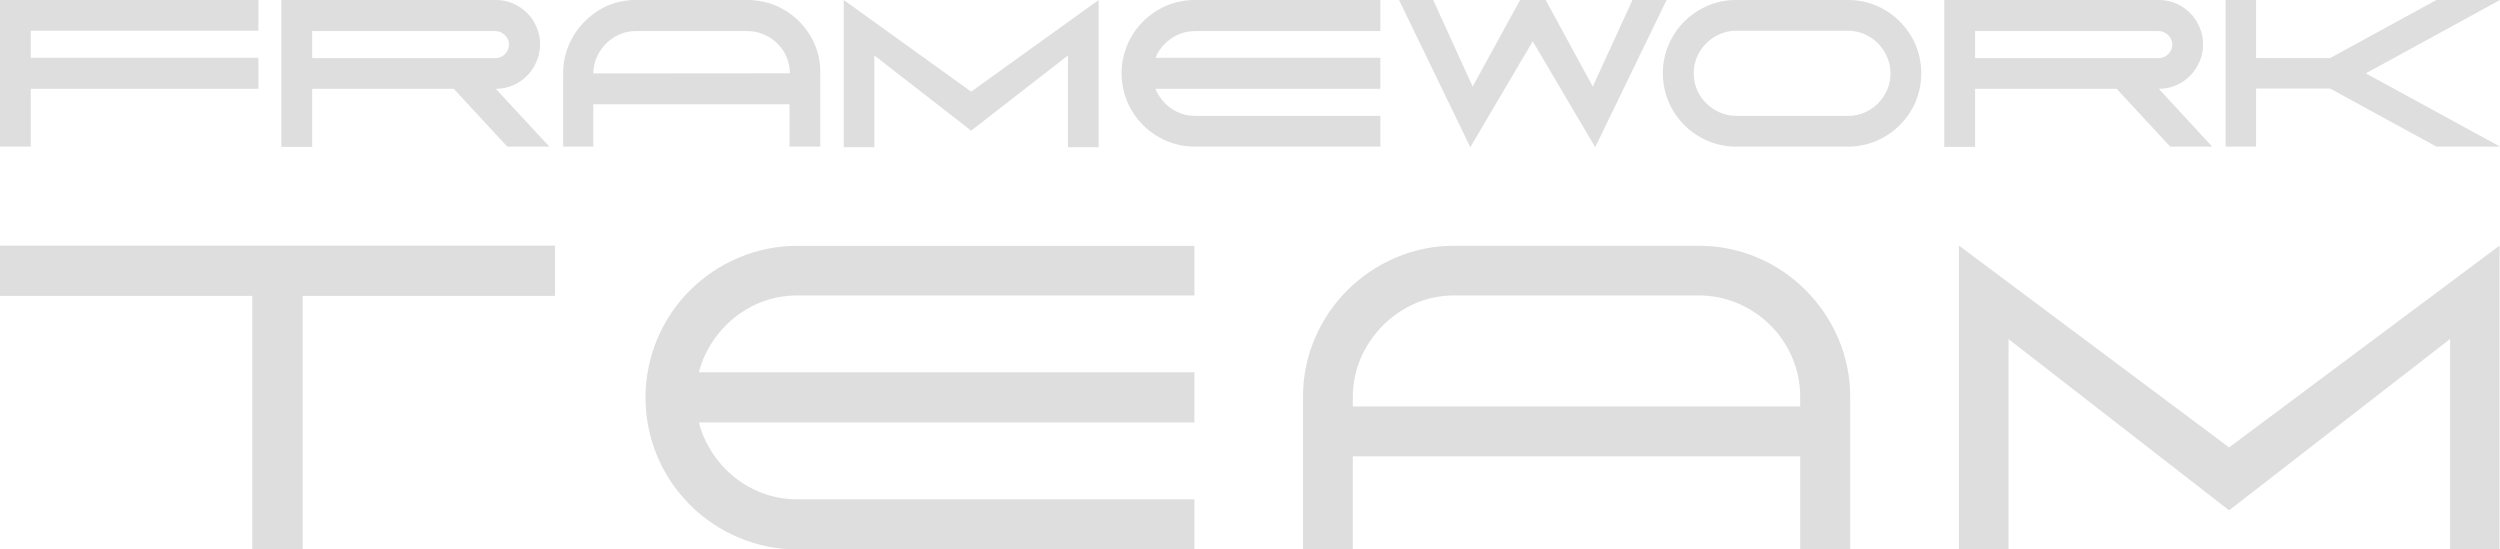 <svg width="91" height="20" viewBox="0 0 91 20" fill="none" xmlns="http://www.w3.org/2000/svg">
<path d="M1.121 1.119V2.104H9.407V3.233H1.121V5.336H0V0H9.407V1.119H1.121Z" fill="#DEDEDE"/>
<path d="M18.047 3.233C18.263 3.233 18.477 3.19 18.676 3.104C18.867 3.022 19.04 2.905 19.186 2.758C19.489 2.452 19.658 2.04 19.659 1.61C19.661 1.394 19.617 1.179 19.529 0.981C19.449 0.791 19.332 0.618 19.186 0.472C19.039 0.326 18.866 0.209 18.676 0.126C18.477 0.041 18.263 -0.002 18.047 5.04009e-05H10.242V5.346H11.363V3.233H16.517L18.465 5.337H19.995L18.047 3.233ZM11.363 1.132H18.034C18.098 1.131 18.161 1.144 18.22 1.17C18.279 1.197 18.332 1.234 18.377 1.28C18.425 1.326 18.463 1.38 18.491 1.44C18.515 1.498 18.528 1.561 18.528 1.624C18.528 1.687 18.515 1.75 18.491 1.808C18.464 1.868 18.427 1.922 18.38 1.969C18.335 2.016 18.28 2.054 18.22 2.079C18.161 2.104 18.098 2.117 18.034 2.116H11.363V1.132Z" fill="#DEDEDE"/>
<path d="M29.661 1.626C29.526 1.312 29.334 1.026 29.094 0.783C28.851 0.539 28.564 0.343 28.247 0.208C27.917 0.069 27.563 -0.002 27.205 3.94416e-05H23.147C22.791 -0.002 22.439 0.069 22.111 0.208C21.801 0.347 21.519 0.542 21.28 0.783C21.038 1.025 20.845 1.311 20.71 1.626C20.57 1.953 20.498 2.305 20.499 2.66V5.337H21.595V3.796H28.738V5.337H29.859V2.66C29.864 2.306 29.797 1.954 29.661 1.626ZM23.147 1.132H27.205C27.411 1.13 27.615 1.172 27.803 1.255C28.176 1.409 28.474 1.704 28.631 2.076C28.711 2.262 28.751 2.464 28.751 2.667L21.595 2.673C21.597 2.467 21.642 2.264 21.727 2.076C21.807 1.891 21.922 1.724 22.064 1.582C22.206 1.441 22.374 1.327 22.558 1.248C22.744 1.169 22.944 1.129 23.147 1.132Z" fill="#DEDEDE"/>
<path d="M39.99 0V5.358H38.873V2.019L35.35 4.755L31.827 2.019V5.358H30.712V0L35.35 3.336L39.99 0Z" fill="#DEDEDE"/>
<path d="M42.153 1.909C42.117 1.972 42.086 2.037 42.059 2.104H50.245V3.233H42.059C42.086 3.3 42.117 3.365 42.153 3.428C42.245 3.583 42.361 3.724 42.496 3.843C42.633 3.961 42.788 4.054 42.956 4.12C43.128 4.184 43.311 4.217 43.495 4.217H50.245V5.336H43.495C43.137 5.338 42.784 5.267 42.456 5.126C42.138 4.991 41.849 4.797 41.605 4.553C41.364 4.31 41.17 4.023 41.036 3.708C40.897 3.379 40.825 3.025 40.825 2.668C40.825 2.311 40.897 1.958 41.036 1.629C41.17 1.313 41.364 1.026 41.605 0.783C41.85 0.539 42.139 0.344 42.456 0.208C42.784 0.069 43.138 -0.001 43.495 1.91383e-05H50.245V1.132H43.495C43.311 1.132 43.128 1.165 42.956 1.23C42.788 1.295 42.633 1.388 42.496 1.506C42.362 1.622 42.246 1.757 42.153 1.909Z" fill="#DEDEDE"/>
<path d="M60.663 0L58.065 5.358L55.792 1.503L53.519 5.358L50.925 0H52.168L53.604 3.151L55.333 0H56.261L57.977 3.151L59.422 0H60.663Z" fill="#DEDEDE"/>
<path d="M69.727 1.629C69.59 1.314 69.395 1.027 69.153 0.783C68.91 0.539 68.621 0.343 68.303 0.208C67.975 0.069 67.621 -0.002 67.264 3.98929e-05H63.2C62.842 -0.002 62.488 0.069 62.158 0.208C61.841 0.344 61.552 0.539 61.308 0.783C61.066 1.026 60.873 1.313 60.738 1.629C60.599 1.958 60.527 2.311 60.527 2.668C60.527 3.025 60.599 3.379 60.738 3.708C60.873 4.023 61.066 4.31 61.308 4.553C61.552 4.797 61.84 4.991 62.158 5.126C62.487 5.267 62.842 5.339 63.2 5.337H67.264C67.622 5.339 67.975 5.267 68.303 5.126C68.621 4.992 68.91 4.798 69.153 4.553C69.395 4.309 69.59 4.023 69.727 3.708C69.864 3.378 69.934 3.025 69.934 2.668C69.934 2.312 69.864 1.958 69.727 1.629ZM67.264 4.217H63.2C62.994 4.219 62.79 4.177 62.602 4.094C62.417 4.015 62.25 3.902 62.108 3.761C61.965 3.619 61.851 3.451 61.771 3.267C61.691 3.078 61.65 2.875 61.651 2.67C61.65 2.464 61.691 2.259 61.771 2.069C61.851 1.885 61.965 1.718 62.108 1.576C62.25 1.434 62.417 1.321 62.602 1.242C62.79 1.159 62.994 1.118 63.2 1.12H67.264C67.47 1.118 67.674 1.16 67.863 1.242C68.047 1.321 68.215 1.434 68.357 1.576C68.498 1.721 68.611 1.89 68.691 2.076C68.773 2.265 68.815 2.47 68.814 2.676C68.815 2.882 68.773 3.085 68.691 3.274C68.61 3.457 68.497 3.624 68.357 3.767C68.218 3.905 68.055 4.016 67.875 4.094C67.683 4.179 67.475 4.22 67.264 4.217Z" fill="#DEDEDE"/>
<path d="M78.58 3.233C78.796 3.233 79.011 3.19 79.209 3.104C79.4 3.022 79.573 2.905 79.719 2.758C79.865 2.61 79.982 2.436 80.063 2.245C80.15 2.047 80.194 1.833 80.192 1.616C80.192 1.4 80.148 1.186 80.063 0.987C79.901 0.601 79.595 0.292 79.209 0.126C79.01 0.041 78.796 -0.002 78.58 5.04009e-05H70.772V5.346H71.893V3.233H77.046L78.995 5.337H80.525L78.58 3.233ZM71.893 1.132H78.58C78.643 1.132 78.705 1.144 78.762 1.17C78.822 1.196 78.877 1.234 78.923 1.28C78.969 1.326 79.007 1.38 79.033 1.44C79.06 1.498 79.074 1.56 79.074 1.623C79.073 1.686 79.061 1.749 79.036 1.808C79.008 1.867 78.971 1.921 78.926 1.969C78.88 2.016 78.824 2.054 78.762 2.079C78.705 2.104 78.643 2.117 78.58 2.116H71.893V1.132Z" fill="#DEDEDE"/>
<path d="M86.114 2.67L91 5.336H88.683L84.817 3.223H82.122V5.336H81.013V0H82.122V2.113H84.817L88.683 0H91L86.114 2.67Z" fill="#DEDEDE"/>
<path d="M20.203 8.94V10.77H11.016V19.99H9.184V10.77H0V8.94H20.203Z" fill="#DEDEDE"/>
<path d="M25.813 12.638C25.647 12.923 25.52 13.23 25.439 13.55H43.476V15.377H25.439C25.519 15.697 25.645 16.005 25.813 16.289C26.241 17.044 26.917 17.628 27.727 17.94C28.143 18.097 28.584 18.177 29.028 18.176H43.476V20H29.028C28.289 20.003 27.557 19.854 26.878 19.563C26.22 19.286 25.622 18.884 25.118 18.38C24.613 17.876 24.21 17.279 23.931 16.622C23.644 15.942 23.496 15.211 23.496 14.473C23.496 13.735 23.644 13.004 23.931 12.324C24.493 10.998 25.55 9.944 26.878 9.384C27.557 9.093 28.289 8.945 29.028 8.95H43.476V10.755H29.028C28.584 10.752 28.143 10.832 27.727 10.99C27.325 11.146 26.952 11.369 26.626 11.651C26.302 11.933 26.028 12.267 25.813 12.638Z" fill="#DEDEDE"/>
<path d="M66.909 12.308C66.629 11.659 66.23 11.068 65.731 10.566C65.23 10.062 64.635 9.659 63.981 9.381C63.3 9.09 62.567 8.943 61.827 8.947H52.943C52.206 8.942 51.476 9.09 50.799 9.381C49.477 9.942 48.424 10.994 47.861 12.315C47.572 12.991 47.425 13.72 47.43 14.456V20H49.243V16.61H65.527V20H67.347V14.45C67.35 13.713 67.201 12.984 66.909 12.308ZM52.943 10.755H61.827C62.323 10.752 62.814 10.852 63.269 11.047C63.711 11.237 64.111 11.509 64.45 11.849C64.788 12.186 65.057 12.585 65.24 13.025C65.433 13.475 65.53 13.96 65.527 14.45V14.796H49.243V14.45C49.243 13.96 49.342 13.475 49.536 13.025C49.92 12.142 50.623 11.436 51.504 11.047C51.958 10.852 52.448 10.752 52.943 10.755Z" fill="#DEDEDE"/>
<path d="M90.984 8.94V19.991H89.183V12.34L81.139 18.576L73.111 12.343V19.991H71.307V8.94L81.139 16.286L90.984 8.94Z" fill="#DEDEDE"/>
</svg>
